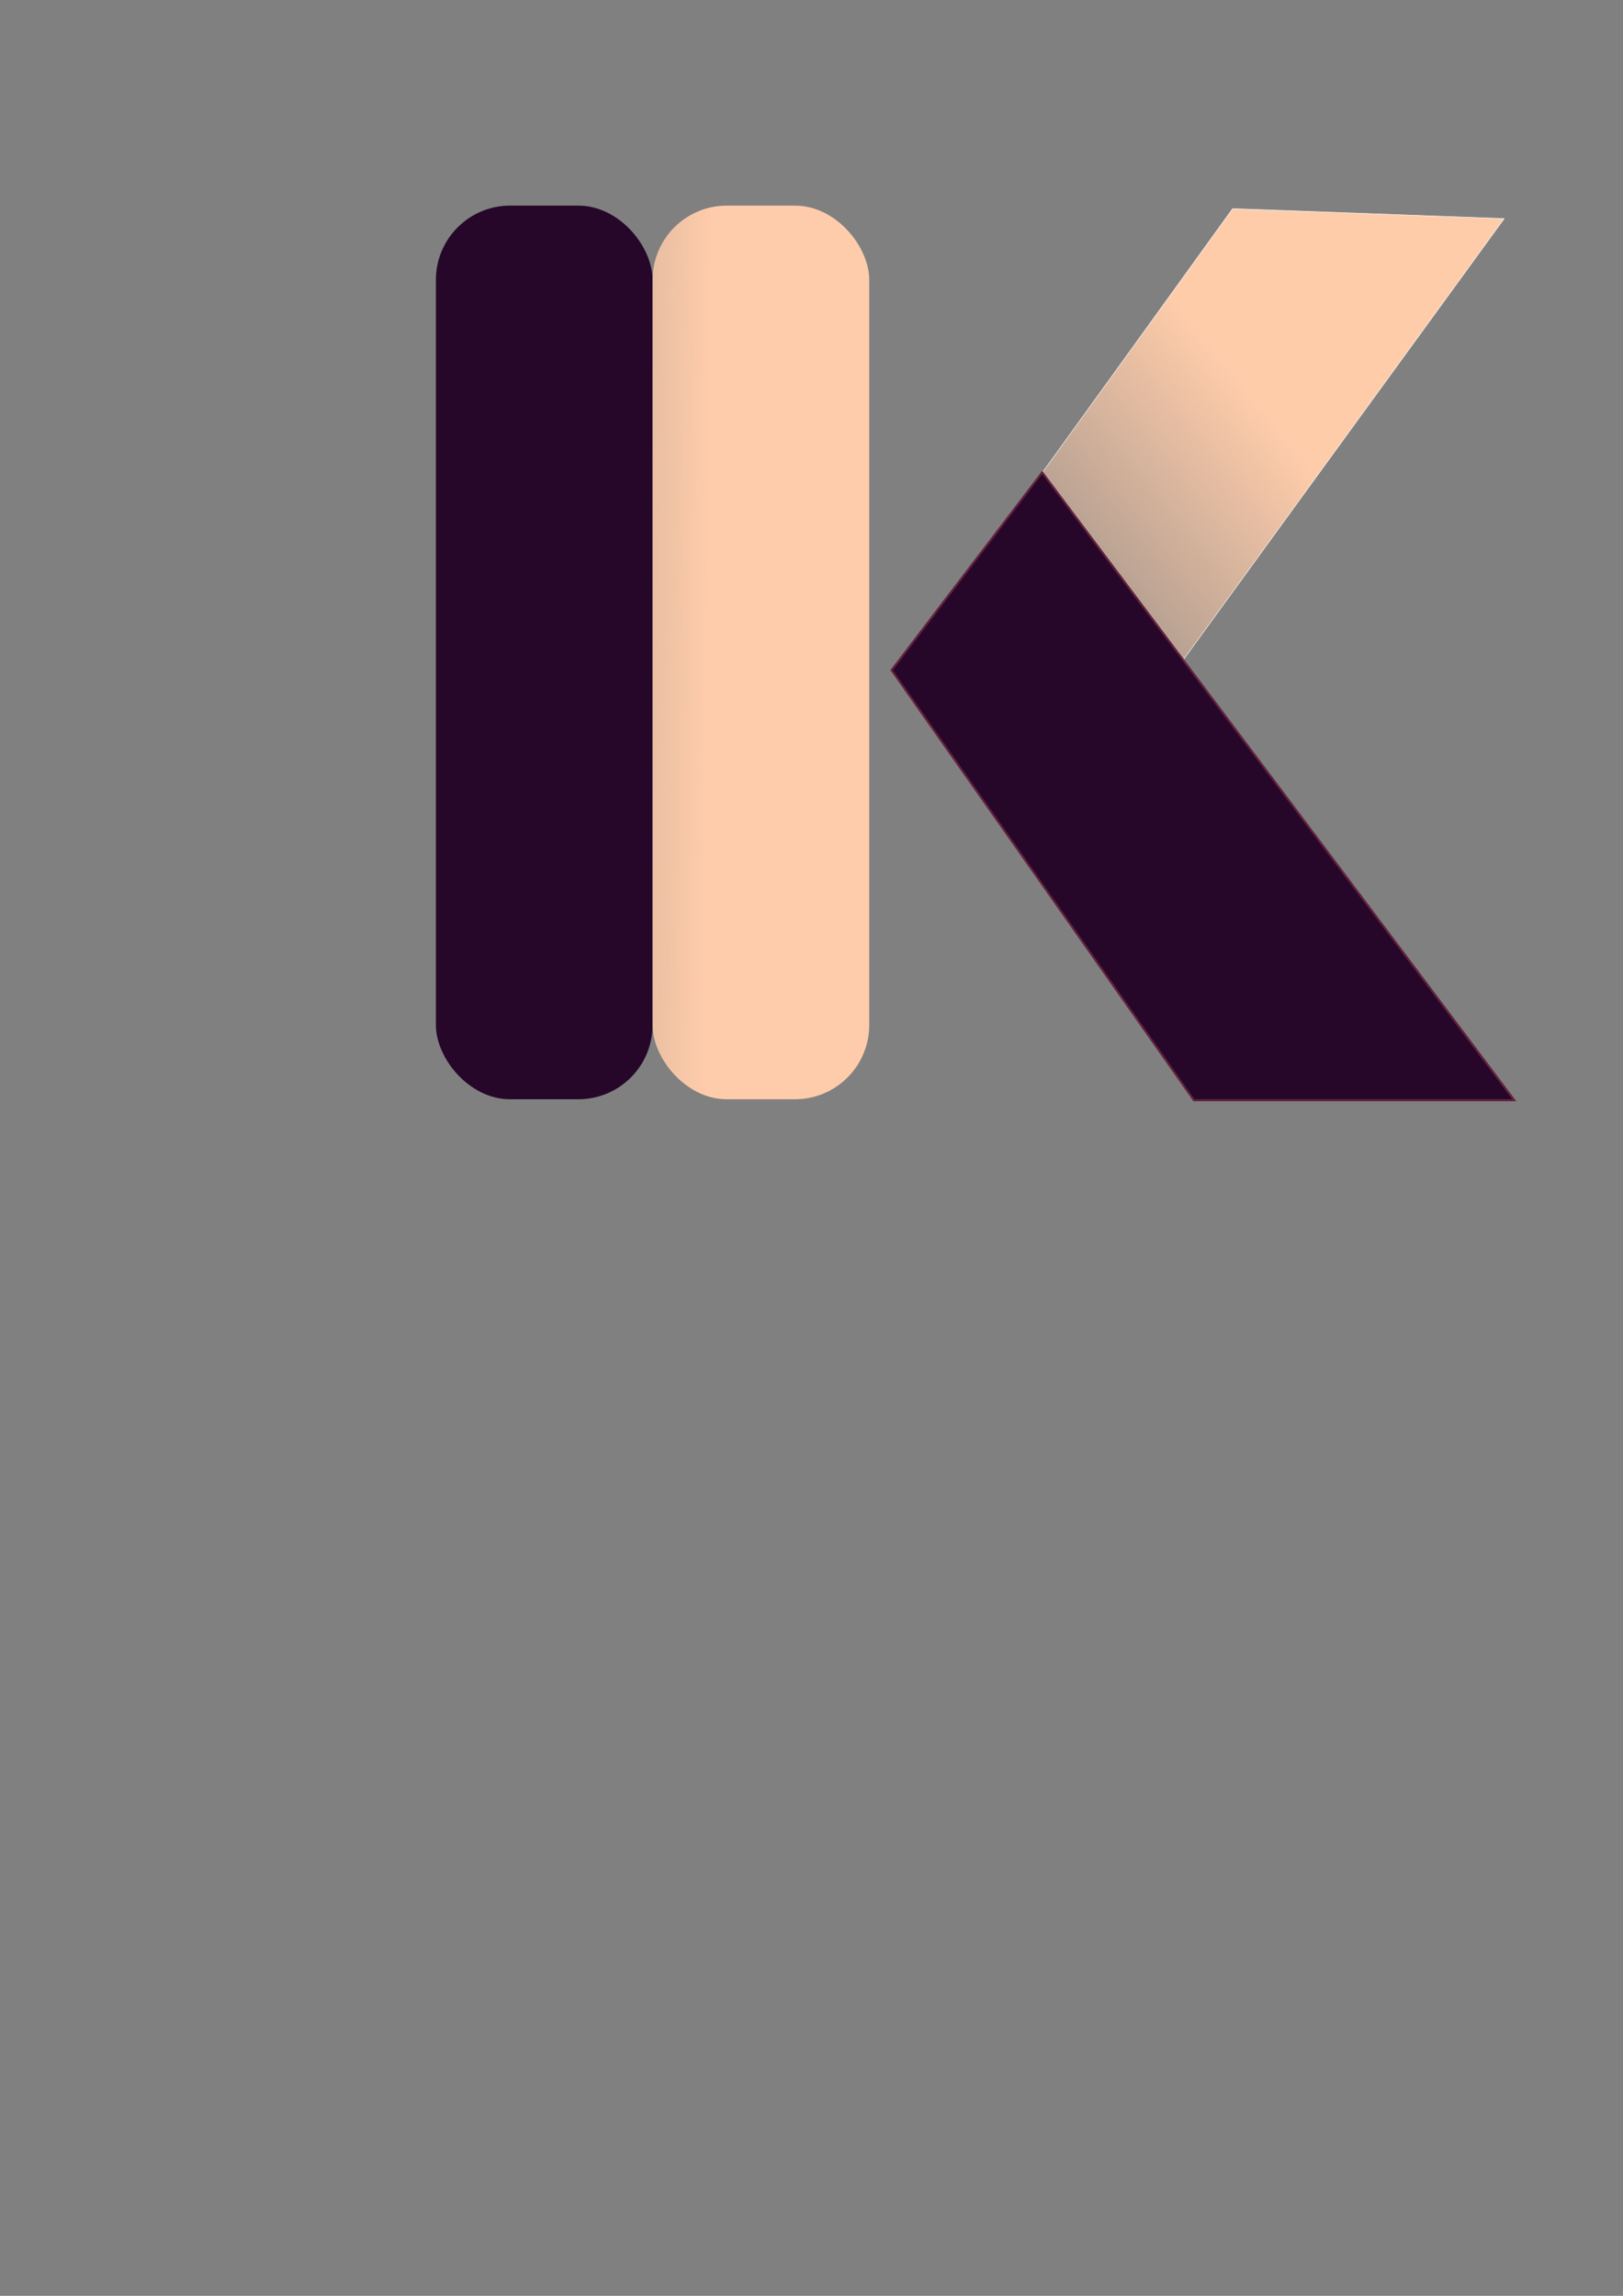 <?xml version="1.0" encoding="UTF-8" standalone="no"?>
<!-- Created with Inkscape (http://www.inkscape.org/) -->

<svg
   width="210mm"
   height="297mm"
   viewBox="0 0 210 297"
   version="1.1"
   id="svg17014"
   inkscape:version="1.1.2 (b8e25be833, 2022-02-05)"
   sodipodi:docname="logo.svg"
   xmlns:inkscape="http://www.inkscape.org/namespaces/inkscape"
   xmlns:sodipodi="http://sodipodi.sourceforge.net/DTD/sodipodi-0.dtd"
   xmlns:xlink="http://www.w3.org/1999/xlink"
   xmlns="http://www.w3.org/2000/svg"
   xmlns:svg="http://www.w3.org/2000/svg">
  <rect x="0" y="0" width="210" height="297" fill="#808080" stroke="none"/>
  <sodipodi:namedview
     id="namedview17016"
     pagecolor="#505050"
     bordercolor="#eeeeee"
     borderopacity="1"
     inkscape:pageshadow="0"
     inkscape:pageopacity="0"
     inkscape:pagecheckerboard="0"
     inkscape:document-units="mm"
     showgrid="false"
     showguides="true"
     inkscape:guide-bbox="true"
     inkscape:zoom="0.57848045"
     inkscape:cx="397.59338"
     inkscape:cy="191.88202"
     inkscape:window-width="1360"
     inkscape:window-height="745"
     inkscape:window-x="3278"
     inkscape:window-y="229"
     inkscape:window-maximized="1"
     inkscape:current-layer="layer1">
    <sodipodi:guide
       position="169.155,154.792"
       orientation="0,-1"
       id="guide27415" />
    <sodipodi:guide
       position="132.82,270.401"
       orientation="0,-1"
       id="guide27417" />
  </sodipodi:namedview>
  <defs
     id="defs17011">
    <linearGradient
       inkscape:collect="always"
       id="linearGradient22282">
      <stop
         style="stop-color:#ffccaa;stop-opacity:1;"
         offset="0"
         id="stop22278" />
      <stop
         style="stop-color:#ffccaa;stop-opacity:0;"
         offset="1"
         id="stop22280" />
    </linearGradient>
    <linearGradient
       inkscape:collect="always"
       id="linearGradient21647">
      <stop
         style="stop-color:#ffccaa;stop-opacity:1;"
         offset="0"
         id="stop21643" />
      <stop
         style="stop-color:#ffccaa;stop-opacity:0;"
         offset="1"
         id="stop21645" />
    </linearGradient>
    <linearGradient
       inkscape:collect="always"
       xlink:href="#linearGradient21647"
       id="linearGradient21649"
       x1="95.176"
       y1="85.853"
       x2="61.538"
       y2="85.594"
       gradientUnits="userSpaceOnUse"
       gradientTransform="matrix(1.254,0,0,1.028,-27.964,-3.021)" />
    <linearGradient
       inkscape:collect="always"
       xlink:href="#linearGradient22282"
       id="linearGradient22284"
       x1="168.991"
       y1="59.158"
       x2="128.496"
       y2="92.099"
       gradientUnits="userSpaceOnUse" />
  </defs>
  <g
     inkscape:label="Camada 1"
     inkscape:groupmode="layer"
     id="layer1">
    <rect
       style="opacity:0.99;fill:#260729;fill-opacity:1;stroke:none;stroke-width:1.205;stroke-linecap:round;stroke-linejoin:round"
       id="rect1066-9-5"
       width="28.034"
       height="115.609"
       x="56.402"
       y="26.599"
       ry="9.605"
       inkscape:export-filename="C:\Users\Dev. Aníbal Henrique\OneDrive\Área de Trabalho\logo-kobbi.png"
       inkscape:export-xdpi="93.931419"
       inkscape:export-ydpi="93.931419" />
    <rect
       style="opacity:0.99;fill:url(#linearGradient21649);fill-opacity:1;stroke:none;stroke-width:1.205;stroke-linecap:round;stroke-linejoin:round"
       id="rect1066-9"
       width="28.034"
       height="115.609"
       x="84.436"
       y="26.599"
       ry="9.605"
       inkscape:export-filename="C:\Users\Dev. Aníbal Henrique\OneDrive\Área de Trabalho\logo-kobbi.png"
       inkscape:export-xdpi="93.931419"
       inkscape:export-ydpi="93.931419" />
    <path
       style="mix-blend-mode:lighten;fill:url(#linearGradient22284);fill-opacity:1;stroke:#ffffff;stroke-width:0.065;stroke-linecap:round;stroke-linejoin:round;stroke-miterlimit:4;stroke-dasharray:none;stroke-opacity:1"
       d="m 121.487,79.692 38.001,-52.701 35.142,1.289 -42.878,58.943 44.188,55.108 h -41.462 L 115.362,86.693 Z"
       id="path1502"
       sodipodi:nodetypes="cccccccc"
       inkscape:export-filename="C:\Users\Dev. Aníbal Henrique\OneDrive\Área de Trabalho\logo-kobbi.png"
       inkscape:export-xdpi="93.931419"
       inkscape:export-ydpi="93.931419" />
    <path
       style="fill:#260729;fill-opacity:1;stroke:#64223e;stroke-width:0.265px;stroke-linecap:butt;stroke-linejoin:miter;stroke-opacity:1"
       d="m 134.848,61.118 61.091,81.213 h -41.462 L 115.362,86.693 Z"
       id="path5924"
       sodipodi:nodetypes="ccccc"
       inkscape:export-filename="C:\Users\Dev. Aníbal Henrique\OneDrive\Área de Trabalho\logo-kobbi.png"
       inkscape:export-xdpi="93.931419"
       inkscape:export-ydpi="93.931419" />
  </g>
</svg>
